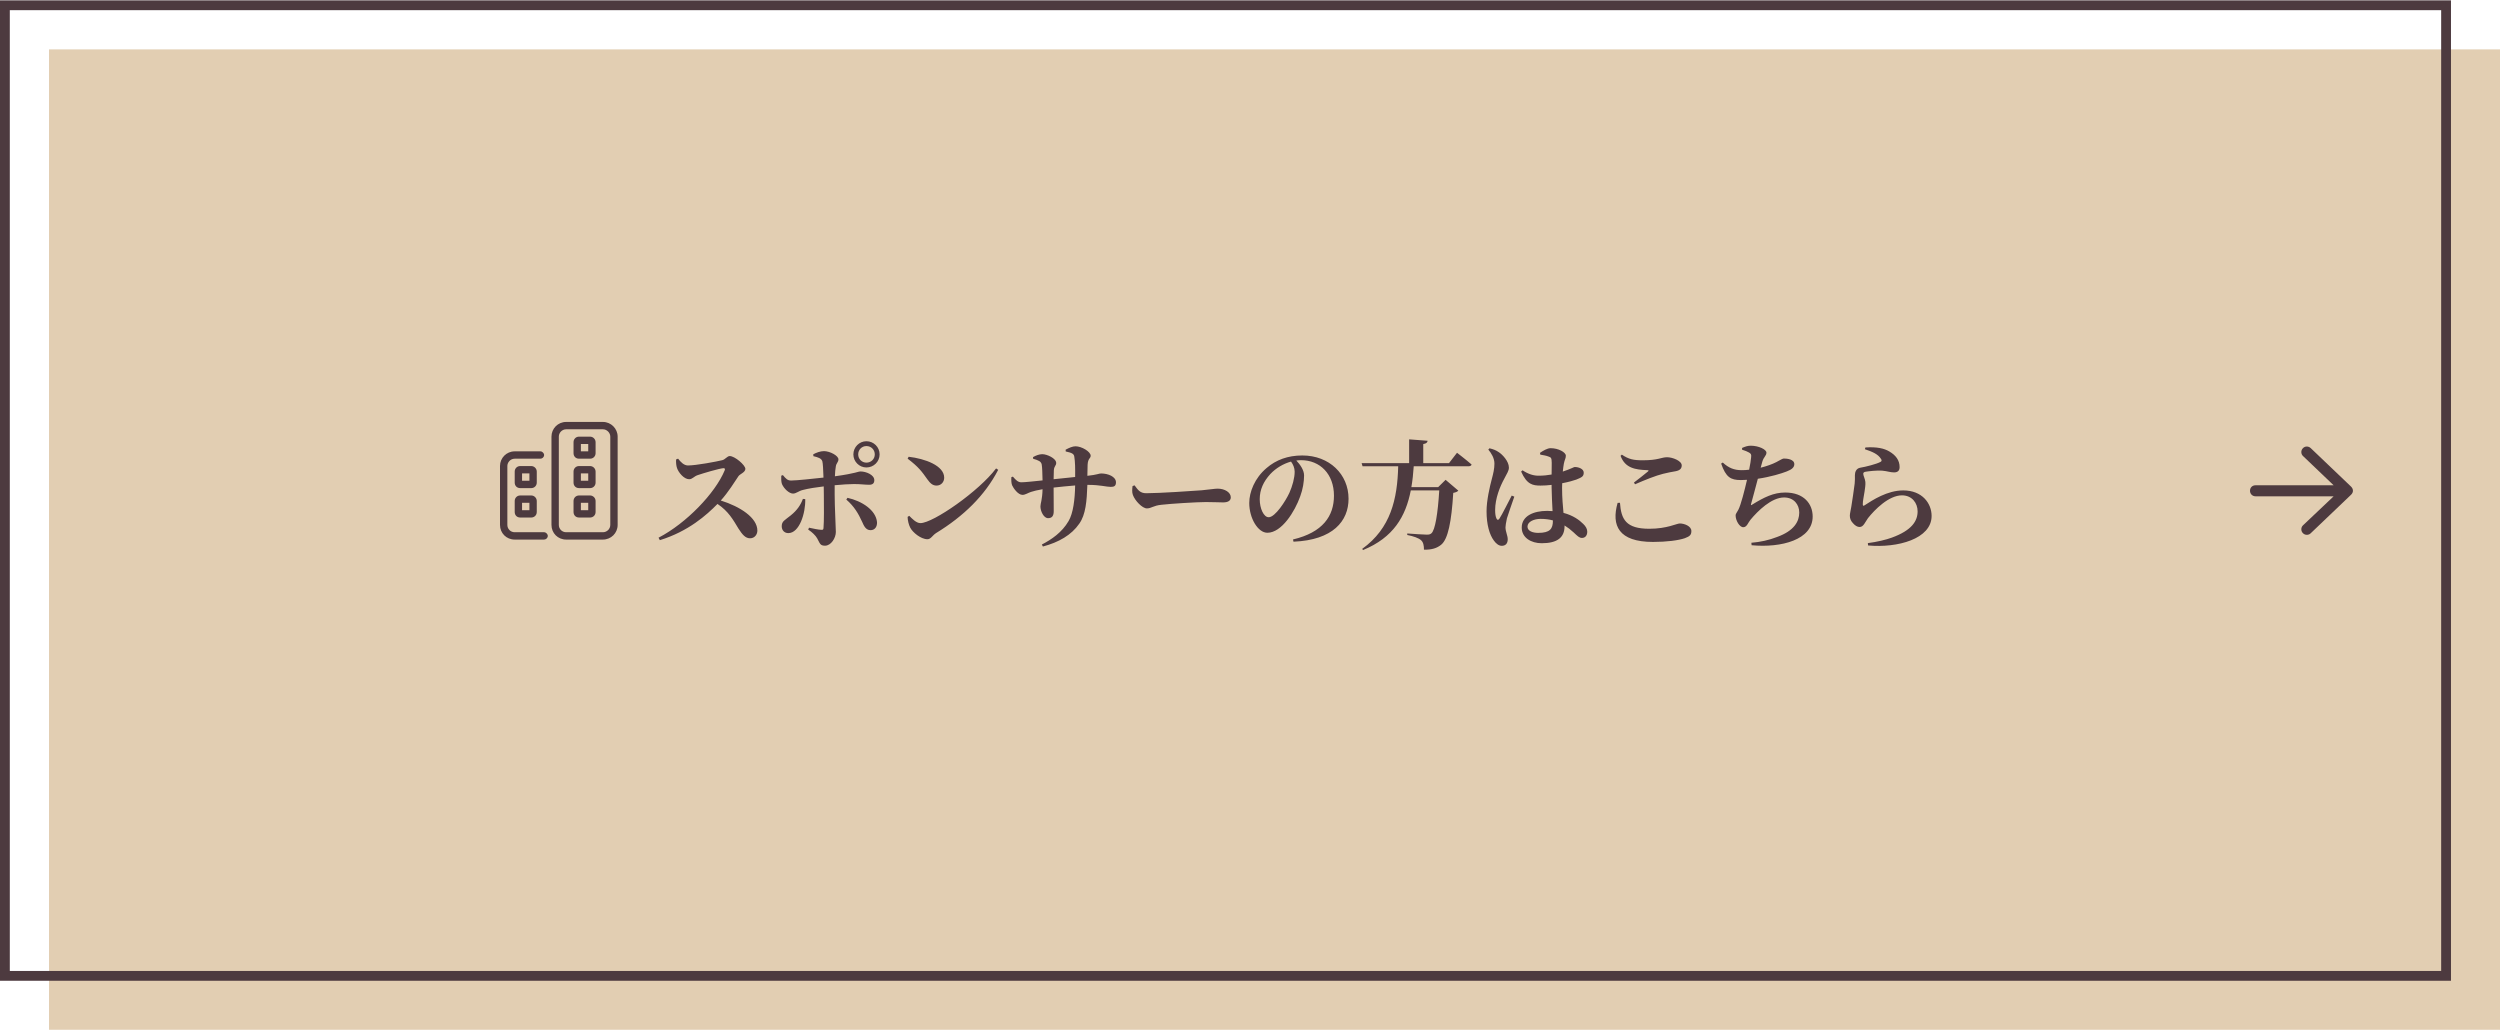 <svg width="510" height="211" viewBox="0 0 510 211" fill="none" xmlns="http://www.w3.org/2000/svg">
<rect x="10" y="10.075" width="499.999" height="200" fill="#CFAE7F" fill-opacity="0.6"/>
<rect x="1" y="1.075" width="497.999" height="198" stroke="#4D3A3F" stroke-width="2"/>
<path d="M137.92 93.731L138.328 93.563C138.856 94.259 139.528 94.955 140.344 94.955C142 94.955 146.2 94.163 147.352 93.875C147.952 93.731 148.36 93.035 148.864 93.035C149.896 93.035 152.056 94.883 152.056 95.651C152.056 96.347 150.952 96.707 150.664 97.115C149.848 98.315 148.6 100.379 147.04 102.107C150.976 103.331 154.504 105.611 154.504 108.251C154.504 108.995 153.976 109.811 153.016 109.811C152.08 109.811 151.456 109.091 150.64 107.819C149.536 105.995 148.6 104.291 146.368 102.803C144.16 105.059 140.44 108.395 134.608 110.195L134.344 109.691C139.984 106.763 145.888 100.643 147.832 95.963C147.976 95.603 147.832 95.507 147.568 95.507C146.608 95.603 143.536 96.515 142.336 96.923C141.544 97.187 141.256 97.763 140.584 97.763C139.528 97.763 138.4 96.371 138.112 95.483C137.944 95.003 137.896 94.379 137.92 93.731ZM176.752 90.995C175.816 90.995 175.072 91.739 175.072 92.699C175.072 93.635 175.816 94.379 176.752 94.379C177.712 94.379 178.456 93.635 178.456 92.699C178.456 91.739 177.712 90.995 176.752 90.995ZM176.752 95.363C175.288 95.363 174.088 94.163 174.088 92.699C174.088 91.211 175.288 90.011 176.752 90.011C178.24 90.011 179.44 91.211 179.44 92.699C179.44 94.163 178.24 95.363 176.752 95.363ZM163.792 101.771L164.272 101.819C164.344 104.723 163.072 108.755 160.816 108.755C160.024 108.755 159.472 108.179 159.472 107.363C159.472 106.307 160.096 106.139 161.296 105.155C162.64 104.075 163.336 102.995 163.792 101.771ZM165.928 93.059L165.904 92.675C166.48 92.363 167.32 92.027 168.112 92.027C169.336 92.051 171.04 92.963 171.04 93.707C171.04 94.283 170.608 94.475 170.512 95.123C170.416 95.651 170.344 96.371 170.32 97.163C174.808 96.539 174.952 96.179 175.576 96.179C176.656 96.179 178.36 96.851 178.36 97.955C178.36 98.603 178 98.891 177.328 98.891C176.392 98.891 175.6 98.747 174.184 98.747C173.272 98.747 171.784 98.843 170.272 98.987C170.272 99.683 170.272 100.379 170.272 100.955C170.272 103.427 170.512 107.555 170.512 108.515C170.512 109.763 169.528 111.323 168.304 111.323C167.272 111.323 167.272 110.843 166.696 109.811C166.384 109.259 165.712 108.587 164.872 108.035L165.04 107.651C166.048 107.867 166.936 108.059 167.56 108.083C167.824 108.107 167.968 108.059 167.992 107.747C168.112 106.499 168.088 102.995 168.064 100.955L168.04 99.227C166.552 99.395 164.92 99.659 163.792 99.947C162.904 100.163 162.424 100.691 161.776 100.691C161.008 100.691 159.952 99.731 159.52 98.747C159.352 98.315 159.352 97.499 159.376 97.043L159.712 96.923C160.312 97.667 160.696 98.051 161.416 98.027C162.52 98.027 166 97.643 167.992 97.427C167.944 95.891 167.872 94.451 167.752 94.091C167.56 93.515 166.936 93.299 165.928 93.059ZM172.648 101.915L172.888 101.555C175.84 102.203 178.696 104.075 178.912 106.523C178.96 107.459 178.456 108.155 177.592 108.155C176.608 108.155 176.224 107.243 175.864 106.427C175.096 104.747 174.256 103.307 172.648 101.915ZM185.152 93.563L185.368 93.179C188.68 93.563 192.616 94.979 192.616 97.451C192.616 98.315 191.992 99.059 191.056 99.059C190.288 99.059 189.784 98.627 189.184 97.787C188.056 96.203 187.456 95.315 185.152 93.563ZM187.768 106.715C190.36 106.715 199.744 100.187 203.2 95.555L203.632 95.843C200.92 101.099 196.552 105.323 190.984 108.731C190.216 109.211 189.904 110.003 189.208 110.003C187.84 110.003 186.16 108.587 185.68 107.627C185.392 107.075 185.152 106.139 185.152 105.443L185.488 105.227C186.064 105.803 186.904 106.715 187.768 106.715ZM217.408 92.099L217.384 91.739C218.104 91.355 218.8 91.043 219.4 91.043C220.672 91.043 222.496 92.147 222.496 92.963C222.496 93.563 221.944 93.443 221.872 94.811C221.848 95.603 221.824 96.371 221.824 97.067C223.864 96.851 224.152 96.587 224.632 96.587C226.048 96.587 227.656 97.235 227.656 98.387C227.656 99.179 227.248 99.323 226.576 99.323C225.712 99.323 224.44 98.915 222.04 98.915H221.824C221.704 102.251 221.488 104.987 220.168 106.835C218.584 109.139 215.992 110.627 212.752 111.491L212.536 111.083C214.528 110.051 216.64 108.611 217.984 106.307C218.944 104.699 219.28 101.843 219.328 99.035C217.816 99.155 216.184 99.323 214.936 99.467C214.936 101.435 214.96 103.187 214.96 104.291C214.96 105.251 214.6 105.707 213.808 105.707C212.92 105.707 212.248 104.291 212.248 103.307C212.248 102.707 212.632 101.963 212.68 99.803C211.696 99.971 210.88 100.163 210.304 100.355C209.68 100.571 209.128 100.955 208.6 100.955C207.664 100.955 206.728 99.563 206.488 99.035C206.32 98.675 206.272 97.979 206.32 97.331L206.632 97.235C207.28 97.979 207.688 98.387 208.36 98.387C209.176 98.387 211.216 98.147 212.68 98.003C212.656 96.611 212.608 95.291 212.512 94.763C212.392 94.139 211.864 93.899 210.76 93.587L210.736 93.251C211.312 92.915 212.032 92.651 212.632 92.651C213.568 92.651 215.464 93.491 215.464 94.451C215.464 95.003 215.056 95.051 214.984 95.915C214.96 96.323 214.936 97.043 214.936 97.763C216.256 97.643 217.96 97.451 219.328 97.307C219.352 95.531 219.328 94.211 219.16 93.179C219.088 92.531 218.584 92.363 217.408 92.099ZM231.04 99.155L231.448 99.011C232.168 99.971 232.576 100.619 233.848 100.619C236.416 100.619 243.664 100.139 245.128 100.019C246.736 99.875 247.816 99.683 248.392 99.683C249.832 99.683 251.08 100.427 251.08 101.459C251.08 102.155 250.504 102.491 249.496 102.491C248.536 102.491 247.696 102.419 246.016 102.419C244.192 102.419 238.816 102.755 236.968 102.971C235.24 103.139 234.88 103.715 233.968 103.715C233.032 103.715 231.544 102.155 231.112 100.979C230.896 100.427 230.968 99.731 231.04 99.155ZM264.112 96.227C264.112 95.435 263.776 94.715 263.368 94.163C261.808 94.595 260.296 95.483 259.144 96.707C257.752 98.243 256.984 99.875 256.984 101.843C256.984 103.739 257.8 105.515 258.808 105.515C260.152 105.515 262.264 102.203 263.032 100.547C263.656 99.155 264.112 97.499 264.112 96.227ZM263.872 110.507L263.776 110.051C269.848 108.611 272.128 105.275 272.128 101.123C272.128 96.707 269.296 93.875 265.408 93.875C265.096 93.875 264.76 93.899 264.448 93.947C265.168 94.691 266.032 95.867 266.032 96.995C266.032 98.219 265.792 99.803 265.24 101.267C264.16 104.315 261.472 108.683 258.544 108.683C256.624 108.683 254.848 105.731 254.848 102.611C254.848 100.379 255.952 97.523 258.376 95.483C260.32 93.803 262.744 92.915 265.672 92.915C271.192 92.915 275.104 96.755 275.104 101.747C275.104 106.283 271.936 110.171 263.872 110.507ZM295.6 94.475L297.232 92.363C297.232 92.363 299.08 93.779 300.208 94.763C300.136 95.027 299.872 95.123 299.536 95.123H288.4C288.304 96.587 288.16 98.003 287.92 99.371H293.392L294.904 97.883L297.496 100.091C297.304 100.307 296.992 100.451 296.464 100.547C296.104 106.403 295.408 109.979 293.992 111.131C293.128 111.827 292.096 112.163 290.488 112.139C290.488 111.323 290.368 110.627 289.912 110.219C289.432 109.763 288.328 109.379 287.08 109.139V108.827C288.4 108.923 290.44 109.067 291.064 109.067C291.52 109.067 291.736 109.019 292 108.803C292.768 108.155 293.32 104.771 293.608 100.043H287.8C286.768 105.347 284.272 109.667 278.056 112.211L277.888 111.971C283.72 107.771 285.064 101.819 285.232 95.123H277.96L277.768 94.475H287.464V89.627L291.232 89.915C291.184 90.251 290.992 90.491 290.344 90.587V94.475H295.6ZM308.392 101.099L308.92 101.315C308.464 102.635 307.672 104.891 307.408 105.755C307.216 106.715 307.12 107.219 307.12 107.579C307.12 108.443 307.576 109.259 307.576 110.003C307.576 110.867 307.144 111.347 306.352 111.347C305.776 111.347 305.2 110.915 304.744 110.267C303.856 109.067 303.256 107.027 303.256 104.291C303.256 102.083 303.928 99.227 304.312 97.787C304.624 96.611 304.864 95.651 304.864 94.571C304.864 93.467 304.24 92.459 303.616 91.715L303.856 91.451C304.648 91.643 305.152 91.835 305.752 92.243C306.472 92.699 307.816 94.091 307.816 95.387C307.816 96.059 307.432 96.539 306.88 97.643C305.992 99.251 305.008 101.675 305.008 104.075C305.008 104.819 305.104 105.419 305.272 105.755C305.416 106.115 305.68 106.139 305.896 105.779C306.472 104.915 307.744 102.299 308.392 101.099ZM316.792 106.211V106.163C316 105.947 315.16 105.851 314.272 105.851C312.928 105.851 311.608 106.427 311.608 107.435C311.608 108.323 312.664 108.707 313.792 108.707C316.216 108.707 316.792 107.867 316.792 106.211ZM314.224 92.747L314.152 92.387C314.776 91.955 315.664 91.427 316.312 91.427C317.92 91.427 319.432 92.267 319.432 92.963C319.432 93.539 319.192 93.731 319.024 94.595C318.952 94.979 318.88 95.531 318.808 96.203C320.464 95.651 321.088 95.267 321.232 95.267C322.096 95.267 323.08 95.675 323.08 96.419C323.08 97.211 322.672 97.379 321.568 97.835C321.04 98.027 319.96 98.339 318.688 98.579C318.664 98.891 318.664 99.227 318.664 99.539C318.664 101.579 318.832 103.259 318.952 104.627C320.944 105.155 322.192 106.091 322.984 106.883C323.512 107.387 323.8 107.915 323.8 108.467C323.8 109.259 323.368 109.739 322.72 109.739C322.168 109.739 321.808 109.355 321.016 108.611C320.392 108.035 319.792 107.579 319.168 107.195V107.339C319.168 109.619 317.728 110.819 314.512 110.819C312.352 110.819 310.432 109.691 310.432 107.627C310.432 105.251 312.856 104.219 315.616 104.219C316 104.219 316.36 104.243 316.72 104.267C316.648 102.851 316.552 101.075 316.528 99.491V98.915C315.76 99.011 314.992 99.059 314.272 99.059C312.712 99.059 311.488 98.867 310.312 96.203L310.6 95.939C311.776 96.731 312.856 97.043 313.84 97.043C314.848 97.043 315.736 96.947 316.528 96.803L316.552 94.403C316.552 93.371 316.36 93.299 315.952 93.155C315.424 92.939 314.8 92.843 314.224 92.747ZM329.992 102.587L330.472 102.563C330.712 105.947 331.696 107.867 336.448 107.867C340.12 107.867 342.016 106.787 342.688 106.787C343.576 106.787 345.04 107.315 345.04 108.323C345.04 109.091 344.752 109.403 343.72 109.787C342.4 110.243 340 110.555 337.216 110.555C330.208 110.555 328.672 107.219 329.992 102.587ZM333.544 98.795L333.328 98.435C334.264 97.739 335.488 96.755 336.184 96.179C336.376 96.011 336.352 95.939 336.064 95.915C333.592 95.819 331.528 95.507 330.592 92.987L330.856 92.747C332.248 93.683 333.208 93.899 335.128 93.899C338.296 93.899 338.92 93.275 340.072 93.275C341.224 93.275 343.072 94.019 343.072 94.931C343.072 95.603 342.688 95.963 341.824 96.131C341.056 96.275 340.144 96.419 339.256 96.659C337.816 97.019 335.68 97.859 333.544 98.795ZM355.384 91.739V91.379C356.032 91.091 356.56 90.923 357.136 90.923C358.768 90.923 360.352 91.691 360.352 92.339C360.352 92.987 359.8 93.179 359.512 94.187C359.416 94.547 359.296 94.955 359.176 95.411C360.424 95.099 361.552 94.691 362.344 94.283C363.28 93.779 363.664 93.539 363.904 93.539C364.552 93.539 366.04 93.683 366.04 94.691C366.04 95.315 365.56 95.771 364.48 96.179C363.448 96.587 361.192 97.283 358.6 97.667C358.12 99.539 357.472 101.867 357.232 102.755C357.136 103.067 357.184 103.139 357.472 102.923C359.896 101.435 361.816 100.475 364.192 100.475C368.008 100.475 369.784 102.803 369.784 105.371C369.784 110.099 363.424 111.803 357.328 111.227L357.28 110.723C359.08 110.579 360.856 110.195 362.512 109.547C366.04 108.275 367.048 106.355 367.048 104.555C367.048 102.947 365.968 101.483 363.952 101.483C361.384 101.483 358.624 104.195 357.088 106.043C356.608 106.619 356.368 107.555 355.624 107.555C354.856 107.555 354.064 106.163 354.064 105.155C354.064 104.795 354.256 104.699 354.616 104.003C355.144 103.019 355.912 99.947 356.392 97.883C355.984 97.907 355.552 97.931 355.144 97.931C353.056 97.931 352.096 97.379 351.112 94.571L351.448 94.355C352.624 95.459 353.776 95.915 355.288 95.915C355.792 95.915 356.32 95.891 356.824 95.819C357.04 94.787 357.184 93.851 357.232 93.275C357.304 92.675 357.184 92.555 356.8 92.315C356.416 92.099 356.008 91.931 355.384 91.739ZM383.704 93.587C383.08 92.603 381.928 92.147 380.44 91.643L380.536 91.283C382.912 91.115 384.4 91.499 385.384 92.075C386.752 92.867 387.52 93.899 387.52 95.291C387.52 95.963 387.184 96.371 386.392 96.371C385.6 96.371 385.024 96.107 383.944 96.011C382.816 95.939 381.232 96.131 380.632 96.227C380.2 96.275 380.104 96.467 380.104 96.659C380.104 97.043 380.464 97.643 380.536 98.315C380.584 99.011 380.464 99.515 380.368 100.283C380.248 101.219 379.984 102.203 380.008 102.923C380.032 103.187 380.128 103.235 380.32 103.115C382.024 102.011 385 100.043 388.264 100.043C392.128 100.043 394.048 102.683 394.048 105.251C394.048 109.931 387.112 111.827 381.088 111.275L381.04 110.795C382.912 110.555 384.784 110.099 385.888 109.691C390.016 108.203 391.192 106.283 391.192 104.315C391.192 102.635 390.064 101.051 388 101.051C385.312 101.051 382.432 103.979 381.064 105.707C380.464 106.547 380.152 107.507 379.36 107.507C378.904 107.507 378.448 107.243 377.992 106.715C377.56 106.259 377.368 105.755 377.368 105.203C377.368 104.747 377.536 104.219 377.68 103.283C377.848 102.155 378.232 99.779 378.352 98.651C378.424 97.955 378.4 97.547 378.4 96.947C378.4 96.299 378.664 95.555 379.504 95.411C380.56 95.243 382.816 94.667 383.608 94.235C383.896 94.091 383.92 93.875 383.704 93.587Z" fill="#4D3A3F"/>
<path d="M117 102.2C117 101.591 117.469 101.075 118.125 101.075H120.375C120.984 101.075 121.5 101.591 121.5 102.2V104.45C121.5 105.106 120.984 105.575 120.375 105.575H118.125C117.469 105.575 117 105.106 117 104.45V102.2ZM120 104.075V102.575H118.5V104.075H120ZM117 90.2C117 89.591 117.469 89.075 118.125 89.075H120.375C120.984 89.075 121.5 89.591 121.5 90.2V92.45C121.5 93.106 120.984 93.575 120.375 93.575H118.125C117.469 93.575 117 93.106 117 92.45V90.2ZM118.5 90.575V92.075H120V90.575H118.5ZM118.125 99.575C117.469 99.575 117 99.106 117 98.45V96.2C117 95.591 117.469 95.075 118.125 95.075H120.375C120.984 95.075 121.5 95.591 121.5 96.2V98.45C121.5 99.106 120.984 99.575 120.375 99.575H118.125ZM118.5 96.575V98.075H120V96.575H118.5ZM123 86.075C124.641 86.075 126 87.435 126 89.075V107.075C126 108.763 124.641 110.075 123 110.075H115.5C113.812 110.075 112.5 108.763 112.5 107.075V89.075C112.5 87.435 113.812 86.075 115.5 86.075H123ZM123 87.575H115.5C114.656 87.575 114 88.278 114 89.075V107.075C114 107.919 114.656 108.575 115.5 108.575H123C123.797 108.575 124.5 107.919 124.5 107.075V89.075C124.5 88.278 123.797 87.575 123 87.575ZM110.25 93.575H105C104.156 93.575 103.5 94.278 103.5 95.075V107.075C103.5 107.919 104.156 108.575 105 108.575H111C111.375 108.575 111.75 108.95 111.75 109.325C111.75 109.747 111.375 110.075 111 110.075H105C103.312 110.075 102 108.763 102 107.075V95.075C102 93.435 103.312 92.075 105 92.075H110.25C110.625 92.075 111 92.45 111 92.825C111 93.247 110.625 93.575 110.25 93.575ZM108.375 101.075C108.984 101.075 109.5 101.591 109.5 102.2V104.45C109.5 105.106 108.984 105.575 108.375 105.575H106.125C105.469 105.575 105 105.106 105 104.45V102.2C105 101.591 105.469 101.075 106.125 101.075H108.375ZM108 104.075V102.575H106.5V104.075H108ZM108.375 95.075C108.984 95.075 109.5 95.591 109.5 96.2V98.45C109.5 99.106 108.984 99.575 108.375 99.575H106.125C105.469 99.575 105 99.106 105 98.45V96.2C105 95.591 105.469 95.075 106.125 95.075H108.375ZM108 98.075V96.575H106.5V98.075H108Z" fill="#4D3A3F"/>
<path d="M471.375 91.403L479.625 99.278C479.859 99.513 480 99.794 480 100.122C480 100.403 479.859 100.685 479.625 100.919L471.375 108.794C470.953 109.216 470.203 109.216 469.781 108.747C469.359 108.325 469.359 107.575 469.828 107.153L476.062 101.247H460.125C459.469 101.247 459 100.731 459 100.122C459 99.466 459.469 98.997 460.125 98.997H476.062L469.828 93.044C469.359 92.622 469.359 91.872 469.781 91.45C470.203 90.981 470.906 90.981 471.375 91.403Z" fill="#4D3A3F"/>
</svg>
